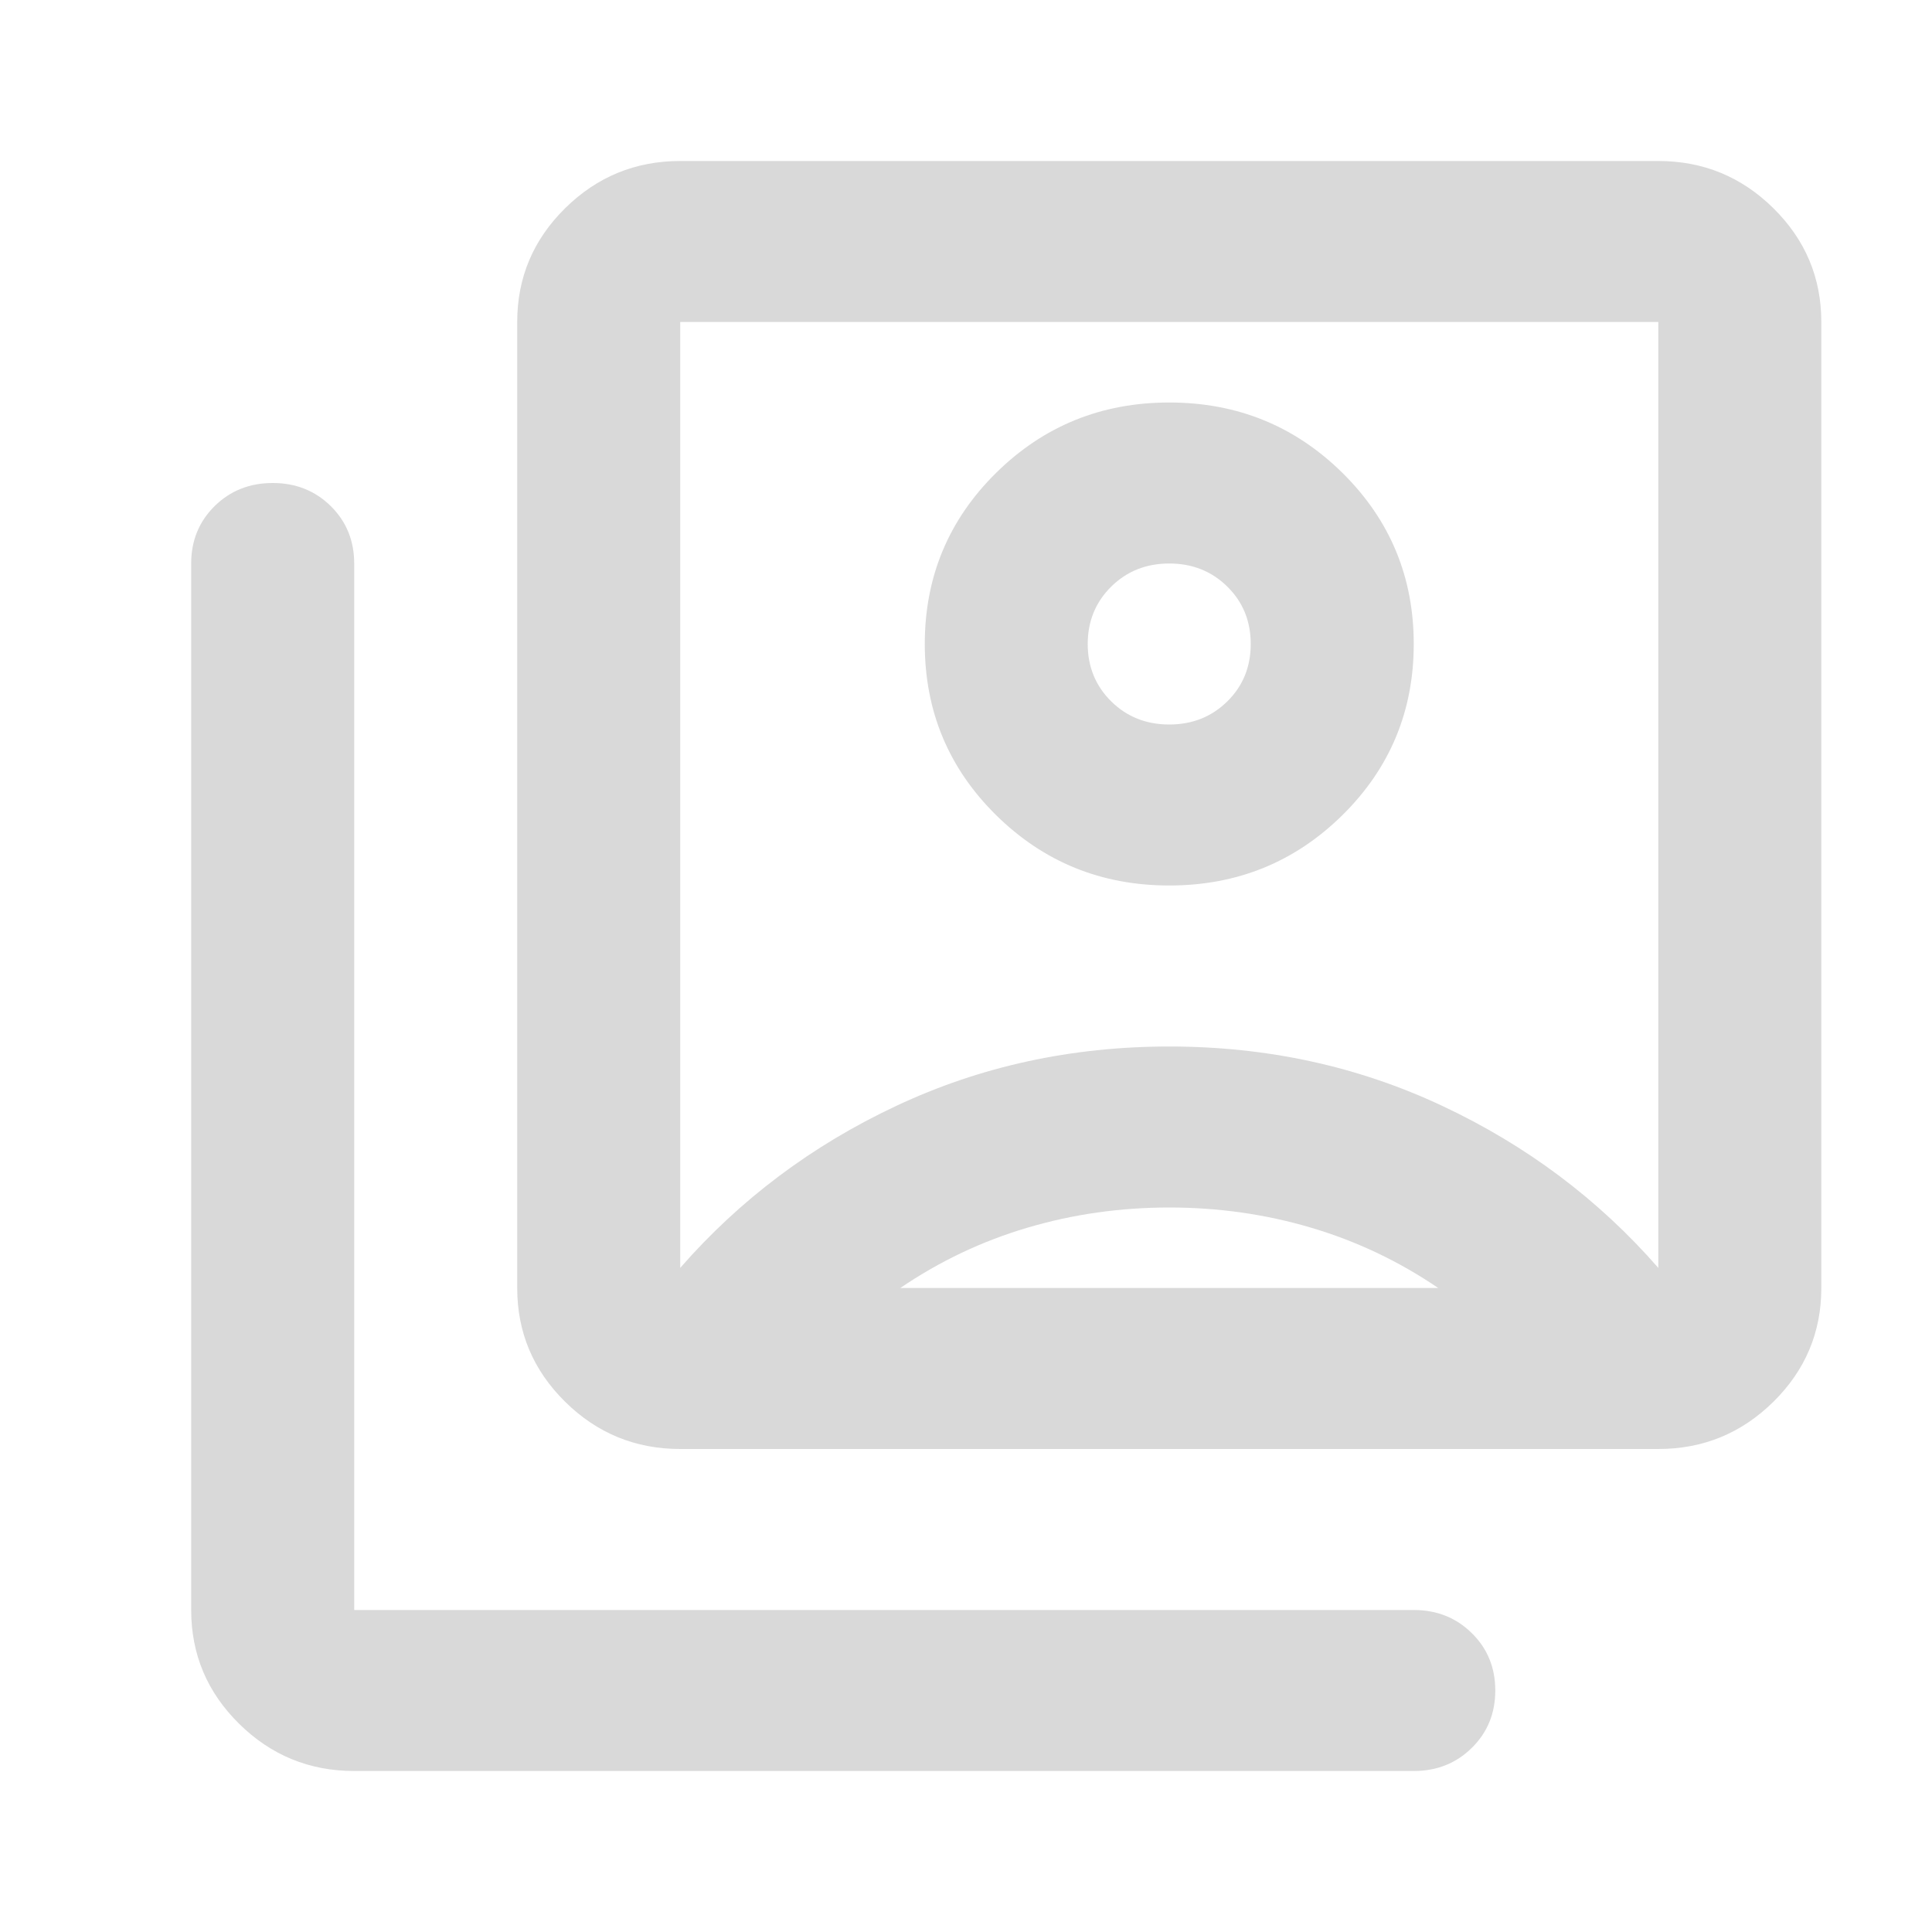 <svg width="24" height="24" viewBox="0 0 24 24" fill="none" xmlns="http://www.w3.org/2000/svg">
<mask id="mask0_247_44" style="mask-type:alpha" maskUnits="userSpaceOnUse" x="0" y="0" width="24" height="24">
<rect width="24" height="24" fill="#D9D9D9"/>
</mask>
<g mask="url(#mask0_247_44)">
<path d="M14.525 11C15.369 11 16.086 10.708 16.677 10.125C17.267 9.542 17.562 8.833 17.562 8C17.562 7.167 17.267 6.458 16.677 5.875C16.086 5.292 15.369 5 14.525 5C13.681 5 12.964 5.292 12.373 5.875C11.783 6.458 11.488 7.167 11.488 8C11.488 8.833 11.783 9.542 12.373 10.125C12.964 10.708 13.681 11 14.525 11ZM8.45 15.75C9.193 14.9 10.087 14.229 11.133 13.738C12.179 13.246 13.31 13 14.525 13C15.74 13 16.871 13.246 17.917 13.738C18.963 14.229 19.858 14.9 20.6 15.75V4H8.45V15.75ZM8.45 18C7.893 18 7.416 17.804 7.02 17.413C6.623 17.021 6.425 16.55 6.425 16V4C6.425 3.45 6.623 2.979 7.02 2.587C7.416 2.196 7.893 2 8.45 2H20.6C21.157 2 21.634 2.196 22.03 2.587C22.427 2.979 22.625 3.45 22.625 4V16C22.625 16.55 22.427 17.021 22.03 17.413C21.634 17.804 21.157 18 20.6 18H8.45ZM4.4 22C3.843 22 3.366 21.804 2.97 21.413C2.573 21.021 2.375 20.55 2.375 20V7C2.375 6.717 2.472 6.479 2.666 6.287C2.86 6.096 3.101 6 3.388 6C3.674 6 3.915 6.096 4.109 6.287C4.303 6.479 4.4 6.717 4.4 7V20H17.562C17.849 20 18.09 20.096 18.284 20.288C18.478 20.479 18.575 20.717 18.575 21C18.575 21.283 18.478 21.521 18.284 21.712C18.09 21.904 17.849 22 17.562 22H4.4ZM14.525 9C14.238 9 13.998 8.904 13.804 8.713C13.61 8.521 13.512 8.283 13.512 8C13.512 7.717 13.61 7.479 13.804 7.287C13.998 7.096 14.238 7 14.525 7C14.812 7 15.052 7.096 15.246 7.287C15.441 7.479 15.537 7.717 15.537 8C15.537 8.283 15.441 8.521 15.246 8.713C15.052 8.904 14.812 9 14.525 9ZM11.184 16H17.866C17.377 15.667 16.849 15.417 16.284 15.25C15.719 15.083 15.133 15 14.525 15C13.918 15 13.331 15.083 12.766 15.25C12.2 15.417 11.673 15.667 11.184 16Z" fill="#D9D9D9"/>
</g>
</svg>
